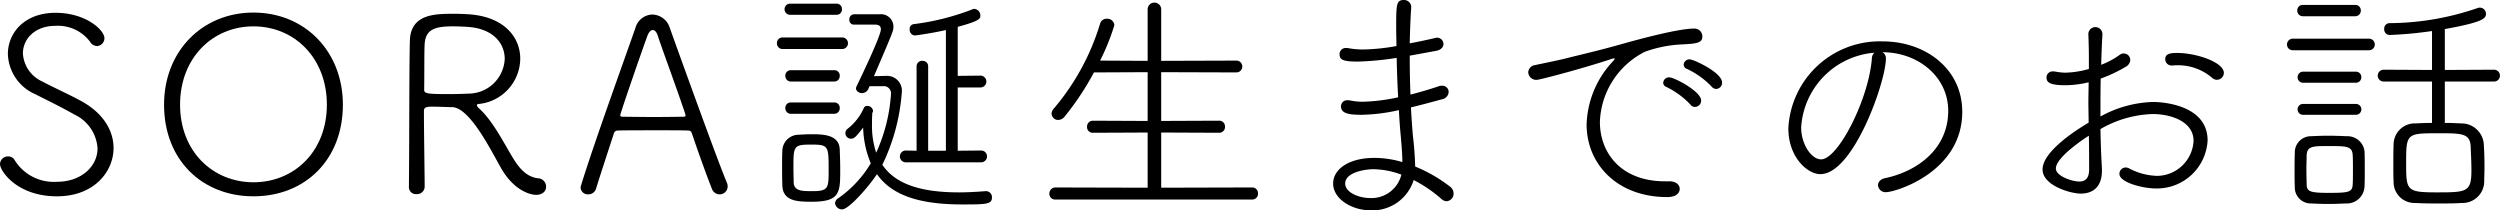 <svg xmlns="http://www.w3.org/2000/svg" width="304.47" height="25.619" viewBox="0 0 304.47 25.619">
  <g id="b3ebf892-3f95-4cd6-bb69-04ba21d952f1" data-name="レイヤー 2">
    <g id="fd70b856-f29b-4810-a3b0-285670aa23d9" data-name="レイヤー 1">
      <g>
        <path d="M6.93,23.909c-4.86,0-6.93-3.09-6.93-3.93a.967.967,0,0,1,.99-.93.893.893,0,0,1,.81.48,5.613,5.613,0,0,0,5.159,2.61c2.88,0,4.92-1.83,4.92-4.08a4.89,4.89,0,0,0-2.819-4.11c-1.53-.87-3.18-1.679-4.8-2.49A5.528,5.528,0,0,1,.96,6.57C.96,3.99,3,1.56,6.75,1.56s5.969,2.13,5.969,3.09a.956.956,0,0,1-.9.96,1.006,1.006,0,0,1-.84-.51A4.884,4.884,0,0,0,6.72,3.15c-2.46,0-3.93,1.59-3.93,3.36A4,4,0,0,0,5.16,9.93c1.35.72,3.48,1.679,4.77,2.4,2.729,1.5,3.9,3.66,3.9,5.7C13.829,20.849,11.52,23.909,6.93,23.909Z"/>
        <path d="M19.98,12.75c0-6.51,4.65-11.22,10.89-11.22S41.759,6.24,41.759,12.75c0,6.749-4.65,11.159-10.889,11.159S19.98,19.5,19.98,12.75Zm19.829,0c0-5.73-3.99-9.54-8.939-9.54s-8.94,3.81-8.94,9.54c0,5.7,3.99,9.449,8.94,9.449S39.809,18.449,39.809,12.75Z"/>
        <path d="M58.079,12.809c0,.12.12.27.33.451,1.65,1.529,2.94,4.139,4.11,6.059.84,1.35,1.71,2.25,3.06,2.4a1.009,1.009,0,0,1,.93,1.02c0,.51-.39.99-1.23.99-.66,0-2.73-.48-4.35-3.42-1.23-2.19-3.75-7.2-5.849-7.26-.421,0-1.71-.059-2.491-.059-.839,0-.96.179-.96.569,0,2.31.091,8.07.091,9.18a.922.922,0,0,1-.991.9.848.848,0,0,1-.929-.87c.059-5.73.03-14.579.119-17.819.091-3.27,3.09-3.27,5.4-3.27.66,0,1.32.03,1.77.06,4.38.3,6.27,2.85,6.27,5.4a5.6,5.6,0,0,1-5.01,5.519C58.169,12.659,58.079,12.719,58.079,12.809Zm-1.2-9.539c-.42-.03-1.08-.06-1.77-.06-2.219,0-3.27.42-3.389,2.13-.06.75-.031,3.81-.06,5.61,0,.45.449.509,2.909.509.96,0,1.951-.029,2.52-.059a4.425,4.425,0,0,0,4.38-4.23C61.469,5.28,60.059,3.45,56.879,3.27Z"/>
        <path d="M87.629,23.669a.993.993,0,0,1-.93-.69c-.36-.87-1.5-3.96-2.43-6.72-.09-.24-.18-.36-.48-.36-.48-.03-1.92-.03-3.45-.03-2.13,0-4.5,0-5.13.03a.456.456,0,0,0-.449.36c-.781,2.4-1.71,5.22-2.16,6.69a.97.97,0,0,1-.96.72.873.873,0,0,1-.93-.81,1.066,1.066,0,0,1,.06-.3C72.45,17.129,75.959,7.5,77.4,3.36a2.2,2.2,0,0,1,2.04-1.59,2.28,2.28,0,0,1,2.13,1.62c1.98,5.52,5.94,16.469,6.96,18.869a1.2,1.2,0,0,1,.09.45A.973.973,0,0,1,87.629,23.669Zm-4.2-9.87C82.5,10.979,80.58,5.82,80.1,4.32c-.151-.45-.361-.66-.6-.66s-.48.24-.661.72c-.63,1.71-3.3,9.419-3.3,9.659,0,.12.089.18.33.18.6,0,2.219.03,3.779.03,1.59,0,3.121-.03,3.57-.03.21,0,.27-.06.27-.15A.876.876,0,0,0,83.429,13.8Z"/>
        <path d="M95.31,5.97a.685.685,0,0,1-.69-.72.677.677,0,0,1,.69-.69h7.259a.705.705,0,1,1,0,1.41Zm-.03,16.619c-.03-.87-.03-1.71-.03-2.52,0-.57,0-1.14.03-1.71a1.991,1.991,0,0,1,1.98-1.95c.51-.03,1.019-.06,1.53-.06,1.439,0,3.419.03,3.48,1.86.029.78.059,1.62.059,2.43,0,2.79,0,3.93-3.45,3.93C97.109,24.569,95.34,24.509,95.28,22.589ZM96.27,1.8a.669.669,0,0,1-.72-.69.663.663,0,0,1,.72-.66h5.58a.637.637,0,0,1,.69.66.645.645,0,0,1-.69.69Zm.06,8.13a.677.677,0,0,1-.69-.69.66.66,0,0,1,.69-.69h5.25a.644.644,0,0,1,.69.69.659.659,0,0,1-.69.69Zm0,3.929a.676.676,0,0,1-.69-.69.66.66,0,0,1,.69-.69h5.25a.644.644,0,0,1,.69.69.659.659,0,0,1-.69.69Zm4.589,6.93c0-3.03,0-3.18-2.129-3.18-2.161,0-2.161.18-2.161,2.88,0,.63.031,1.23.031,1.71.029,1.08,1.02,1.08,2.25,1.08C100.859,23.279,100.919,22.949,100.919,20.789Zm5.31-6.84c-.03.39-.03.78-.03,1.17a10.364,10.364,0,0,0,.51,3.48,20.361,20.361,0,0,0,1.8-7.109.874.874,0,0,0-.99-.99H105.9l-.12.27a.862.862,0,0,1-.81.57c-.36,0-.72-.27-.72-.57a.706.706,0,0,1,.06-.24c.45-.93,2.97-6.15,2.97-6.96,0-.39-.24-.57-.69-.57h-2.61a.562.562,0,0,1-.54-.63.588.588,0,0,1,.6-.63h3.06a1.519,1.519,0,0,1,1.71,1.53c0,.45,0,.48-2.37,6,.69,0,1.32-.03,1.47-.03h.06a1.808,1.808,0,0,1,1.86,2.01,24.271,24.271,0,0,1-2.37,8.819c1.56,2.31,4.59,3.36,9.33,3.36,1.02,0,2.1-.06,3.27-.15h.06a.73.73,0,0,1,.69.75c0,.84-.63.87-3.6.87-5.13,0-8.55-1.05-10.41-3.69-.84,1.32-3.39,4.29-4.23,4.29a.853.853,0,0,1-.87-.75.794.794,0,0,1,.42-.63,13.717,13.717,0,0,0,3.93-4.23,12.112,12.112,0,0,1-.93-4.35c-.81,1.05-1.08,1.35-1.44,1.35a.672.672,0,0,1-.42-1.23,6.591,6.591,0,0,0,1.95-2.52.426.426,0,0,1,.42-.24.686.686,0,0,1,.69.57.381.381,0,0,1-.03.18l-.06.12Zm4.05,5.82a.721.721,0,0,1,0-1.44l1.35.03V8.1a.667.667,0,0,1,.72-.69.659.659,0,0,1,.69.69V18.359h2.16V3.66c-2.01.45-3.75.66-3.78.66a.682.682,0,0,1-.63-.75.571.571,0,0,1,.48-.63,29.763,29.763,0,0,0,7.23-1.83.381.381,0,0,1,.18-.03.815.815,0,0,1,.719.81c0,.39-.089.66-2.759,1.38V9.24l2.73-.03a.721.721,0,1,1,0,1.44h-2.73v7.709l2.85-.03a.72.72,0,0,1,0,1.44Z"/>
        <path d="M128.55,24.3a.7.7,0,0,1-.75-.72.741.741,0,0,1,.75-.75l11.219.03v-6.72l-6.689.03a.684.684,0,0,1-.69-.72.709.709,0,0,1,.69-.75l6.689.03V8.79l-6.54.03a33.517,33.517,0,0,1-3.54,5.339,1.031,1.031,0,0,1-.81.45.8.8,0,0,1-.809-.78.939.939,0,0,1,.24-.569,28.827,28.827,0,0,0,5.669-10.38.818.818,0,0,1,.811-.6.87.87,0,0,1,.929.78,27.075,27.075,0,0,1-1.74,4.32l5.79.03V1.14a.825.825,0,1,1,1.65,0V7.41l9.12-.03a.721.721,0,1,1,0,1.44l-9.12-.03v5.939l7.05-.03a.692.692,0,0,1,.72.72.7.7,0,0,1-.72.75l-7.05-.03v6.72l11.07-.03a.7.7,0,0,1,.719.75.691.691,0,0,1-.719.72Z"/>
        <path d="M166.979,25.619c-2.43,0-4.62-1.44-4.62-3.27,0-1.65,1.77-3.12,5.04-3.12a12.064,12.064,0,0,1,3.39.51c0-.96-.09-1.95-.18-3.03-.09-.93-.18-2.07-.24-3.3a21.826,21.826,0,0,1-4.5.57c-1.41,0-2.55-.09-2.55-1.02a.741.741,0,0,1,.81-.75,1.3,1.3,0,0,1,.33.031,7.4,7.4,0,0,0,1.53.15,22.415,22.415,0,0,0,4.29-.541c-.09-1.559-.15-3.209-.18-4.8a36.367,36.367,0,0,1-4.709.45c-1.741,0-2.25-.18-2.25-.9a.751.751,0,0,1,.839-.75,1.122,1.122,0,0,1,.3.03,10.456,10.456,0,0,0,1.741.15,25.383,25.383,0,0,0,4.049-.42c0-.75-.03-1.5-.03-2.16,0-2.85,0-3.45.93-3.45a.87.87,0,0,1,.9.84V.9c-.09,1.35-.15,2.85-.18,4.38.96-.18,1.98-.39,3.12-.66a.511.511,0,0,1,.21-.03.774.774,0,0,1,.78.78c0,.33-.27.69-.84.81l-3.27.6c0,1.59.03,3.21.09,4.74,1.05-.27,2.22-.6,3.45-1.02a.953.953,0,0,1,.39-.06.758.758,0,0,1,.81.75.958.958,0,0,1-.81.9q-2.115.585-3.78.99c.06,1.26.15,2.46.24,3.51a36.8,36.8,0,0,1,.27,3.69,18.058,18.058,0,0,1,4.26,2.46,1.036,1.036,0,0,1,.42.81.929.929,0,0,1-.84.96.972.972,0,0,1-.63-.27,16.361,16.361,0,0,0-3.39-2.31A5.265,5.265,0,0,1,166.979,25.619Zm.271-5.01c-.96,0-3.42.36-3.42,1.74,0,1.08,1.619,1.77,3.059,1.77a3.733,3.733,0,0,0,3.78-2.85A10.013,10.013,0,0,0,167.25,20.609Z"/>
        <path d="M203.039,24c-6.09,0-9.81-4.02-9.81-8.85a11.757,11.757,0,0,1,3.06-7.529q.36-.36.36-.45c0-.03,0-.06-.06-.06a1.51,1.51,0,0,0-.48.12c-3.839,1.26-8.639,2.49-8.909,2.49a.978.978,0,0,1-1.08-.93.945.945,0,0,1,.87-.87c.659-.15,2.489-.51,3.48-.75,1.5-.39,4.2-.99,7.349-1.89.87-.24,6.39-1.8,8.49-1.8a.962.962,0,0,1,1.02.96c0,.78-.69.87-2.31.96a15.243,15.243,0,0,0-4.68.9,9.935,9.935,0,0,0-5.49,8.549c0,3.75,2.55,7.23,7.92,7.23h.54c.84,0,1.26.45,1.26.93C204.569,23.159,204.509,24,203.039,24Zm2.85-11.249a10.084,10.084,0,0,0-2.94-2.16.556.556,0,0,1-.39-.51.709.709,0,0,1,.75-.66c.6,0,3.87,1.71,3.87,2.82a.769.769,0,0,1-.75.78A.64.64,0,0,1,205.889,12.75Zm2.58-2.19a9.973,9.973,0,0,0-3-2.16.582.582,0,0,1-.42-.54.707.707,0,0,1,.75-.63c.45,0,3.93,1.59,3.93,2.82a.745.745,0,0,1-.72.78A.727.727,0,0,1,208.469,10.56Z"/>
        <path d="M229.68,7.14c0,2.79-3.96,14.069-7.98,14.069-1.56,0-3.9-2.04-3.9-5.58A11.146,11.146,0,0,1,229.29,5.04c5.159,0,9.689,3.3,9.689,8.579,0,7.38-8.189,9.78-9.24,9.78a.911.911,0,0,1-1.019-.84c0-.36.269-.75.9-.87,4.049-.87,7.649-3.66,7.649-8.189,0-4.2-3.72-7.14-8.01-7.14A.838.838,0,0,1,229.68,7.14Zm-10.32,8.369c0,2.04,1.23,3.9,2.43,3.9,2.04,0,5.76-7.2,6.18-12.239a1.022,1.022,0,0,1,.3-.75A9.721,9.721,0,0,0,219.36,15.509Z"/>
        <path d="M255.99,20.489v.3c0,1.98-1.11,2.79-2.58,2.79-1.26,0-4.65-.99-4.65-2.94,0-2.13,3.87-4.68,5.61-5.7,0-.84-.03-1.679-.03-2.49,0-.84.03-1.649.03-2.429a12.208,12.208,0,0,1-2.88.36c-2.04,0-2.25-.45-2.25-.96a.736.736,0,0,1,.81-.72,1.231,1.231,0,0,1,.33.03,6.647,6.647,0,0,0,1.141.12A11.235,11.235,0,0,0,254.4,8.4V7.08c0-1.11-.03-2.01-.06-2.82a.858.858,0,1,1,1.71-.09v.06c-.06.93-.12,2.46-.15,3.66a9.687,9.687,0,0,0,2.28-1.23.756.756,0,0,1,.48-.15.794.794,0,0,1,.78.78,1.011,1.011,0,0,1-.6.87,17.03,17.03,0,0,1-3,1.41c-.03,1.35-.03,2.94-.03,4.619a14.008,14.008,0,0,1,6.39-1.77c1.47,0,6.659.48,6.659,4.68a6.173,6.173,0,0,1-6.359,5.85c-1.5,0-4.38-.72-4.38-1.77a.768.768,0,0,1,.75-.78.847.847,0,0,1,.45.12,7.744,7.744,0,0,0,3.39.9,4.491,4.491,0,0,0,4.439-4.26c0-2.4-2.819-3.27-4.979-3.27a13.449,13.449,0,0,0-6.36,1.83C255.84,17.4,255.9,19.049,255.99,20.489Zm-5.61.03c0,.93,1.98,1.59,2.85,1.59.78,0,1.2-.45,1.2-1.47,0-1.17,0-2.61-.03-4.11C253.95,16.8,250.38,19.139,250.38,20.519Zm18.959-11.1a6.345,6.345,0,0,0-4.11-1.47,4.424,4.424,0,0,0-.629.03h-.12a.769.769,0,0,1-.78-.75c0-.6.42-.78,1.44-.78,2.37,0,5.7,1.14,5.7,2.43a.858.858,0,0,1-.839.84A.949.949,0,0,1,269.339,9.42Z"/>
        <path d="M279.271,6.12a.706.706,0,1,1,0-1.41h9.209a.706.706,0,1,1,0,1.41Zm6.419,18.659c-.63.03-1.379.06-2.129.06s-1.471-.03-2.071-.06a1.948,1.948,0,0,1-2.01-1.98c-.029-.66-.029-1.26-.029-1.86,0-.81,0-1.59.029-2.34a1.965,1.965,0,0,1,1.98-2.01c.69-.03,1.38-.06,2.04-.06.811,0,1.59.03,2.31.06a2.088,2.088,0,0,1,2.16,1.83c.03.69.03,1.44.03,2.19s0,1.47-.03,2.13A2.162,2.162,0,0,1,285.69,24.779Zm-5.219-22.8a.678.678,0,0,1-.691-.69.661.661,0,0,1,.691-.69h6.359a.661.661,0,0,1,.69.69.677.677,0,0,1-.69.69Zm.059,8.1a.676.676,0,1,1,0-1.35h6.36a.654.654,0,0,1,.69.66.661.661,0,0,1-.69.69Zm0,3.9a.662.662,0,1,1,0-1.32h6.36a.661.661,0,1,1,0,1.32Zm.361,6.69c0,.66.029,1.32.029,1.8.03.87.42,1.02,2.73,1.02,2.4,0,2.85-.09,2.88-1.05.03-.45.03-1.11.03-1.77s0-1.32-.03-1.77c-.06-1.08-.69-1.11-2.88-1.11-2.009,0-2.67,0-2.73,1.14C280.92,19.349,280.891,20.009,280.891,20.669ZM297.75,9.93v5.039c.69,0,1.32.03,1.95.06a2.729,2.729,0,0,1,2.79,2.43c.06.87.09,1.89.09,2.91,0,.6-.03,1.17-.03,1.71a2.643,2.643,0,0,1-2.73,2.64c-.81.06-1.8.06-2.76.06-.99,0-1.98,0-2.88-.06a2.549,2.549,0,0,1-2.67-2.61c-.03-.6-.03-1.23-.03-1.89,0-.87,0-1.77.03-2.64a2.584,2.584,0,0,1,2.7-2.55c.63-.03,1.29-.06,1.98-.06V9.93h-5.85a.721.721,0,1,1,0-1.44l5.85.03V3.78a48.345,48.345,0,0,1-5.13.48.667.667,0,0,1-.69-.72.655.655,0,0,1,.63-.72A33.478,33.478,0,0,0,301.8.96a.748.748,0,0,1,.96.72c0,.57-.361,1.02-5.01,1.86V8.52l5.939-.03a.722.722,0,1,1,0,1.44Zm3.149,7.949c-.059-1.62-1.019-1.65-3.869-1.65-3.9,0-3.99,0-3.99,3.54,0,3.45,0,3.66,3.81,3.66,3.569,0,4.14-.06,4.14-2.67C300.99,19.8,300.93,18.689,300.9,17.879Z"/>
      </g>
    </g>
  </g>
</svg>
